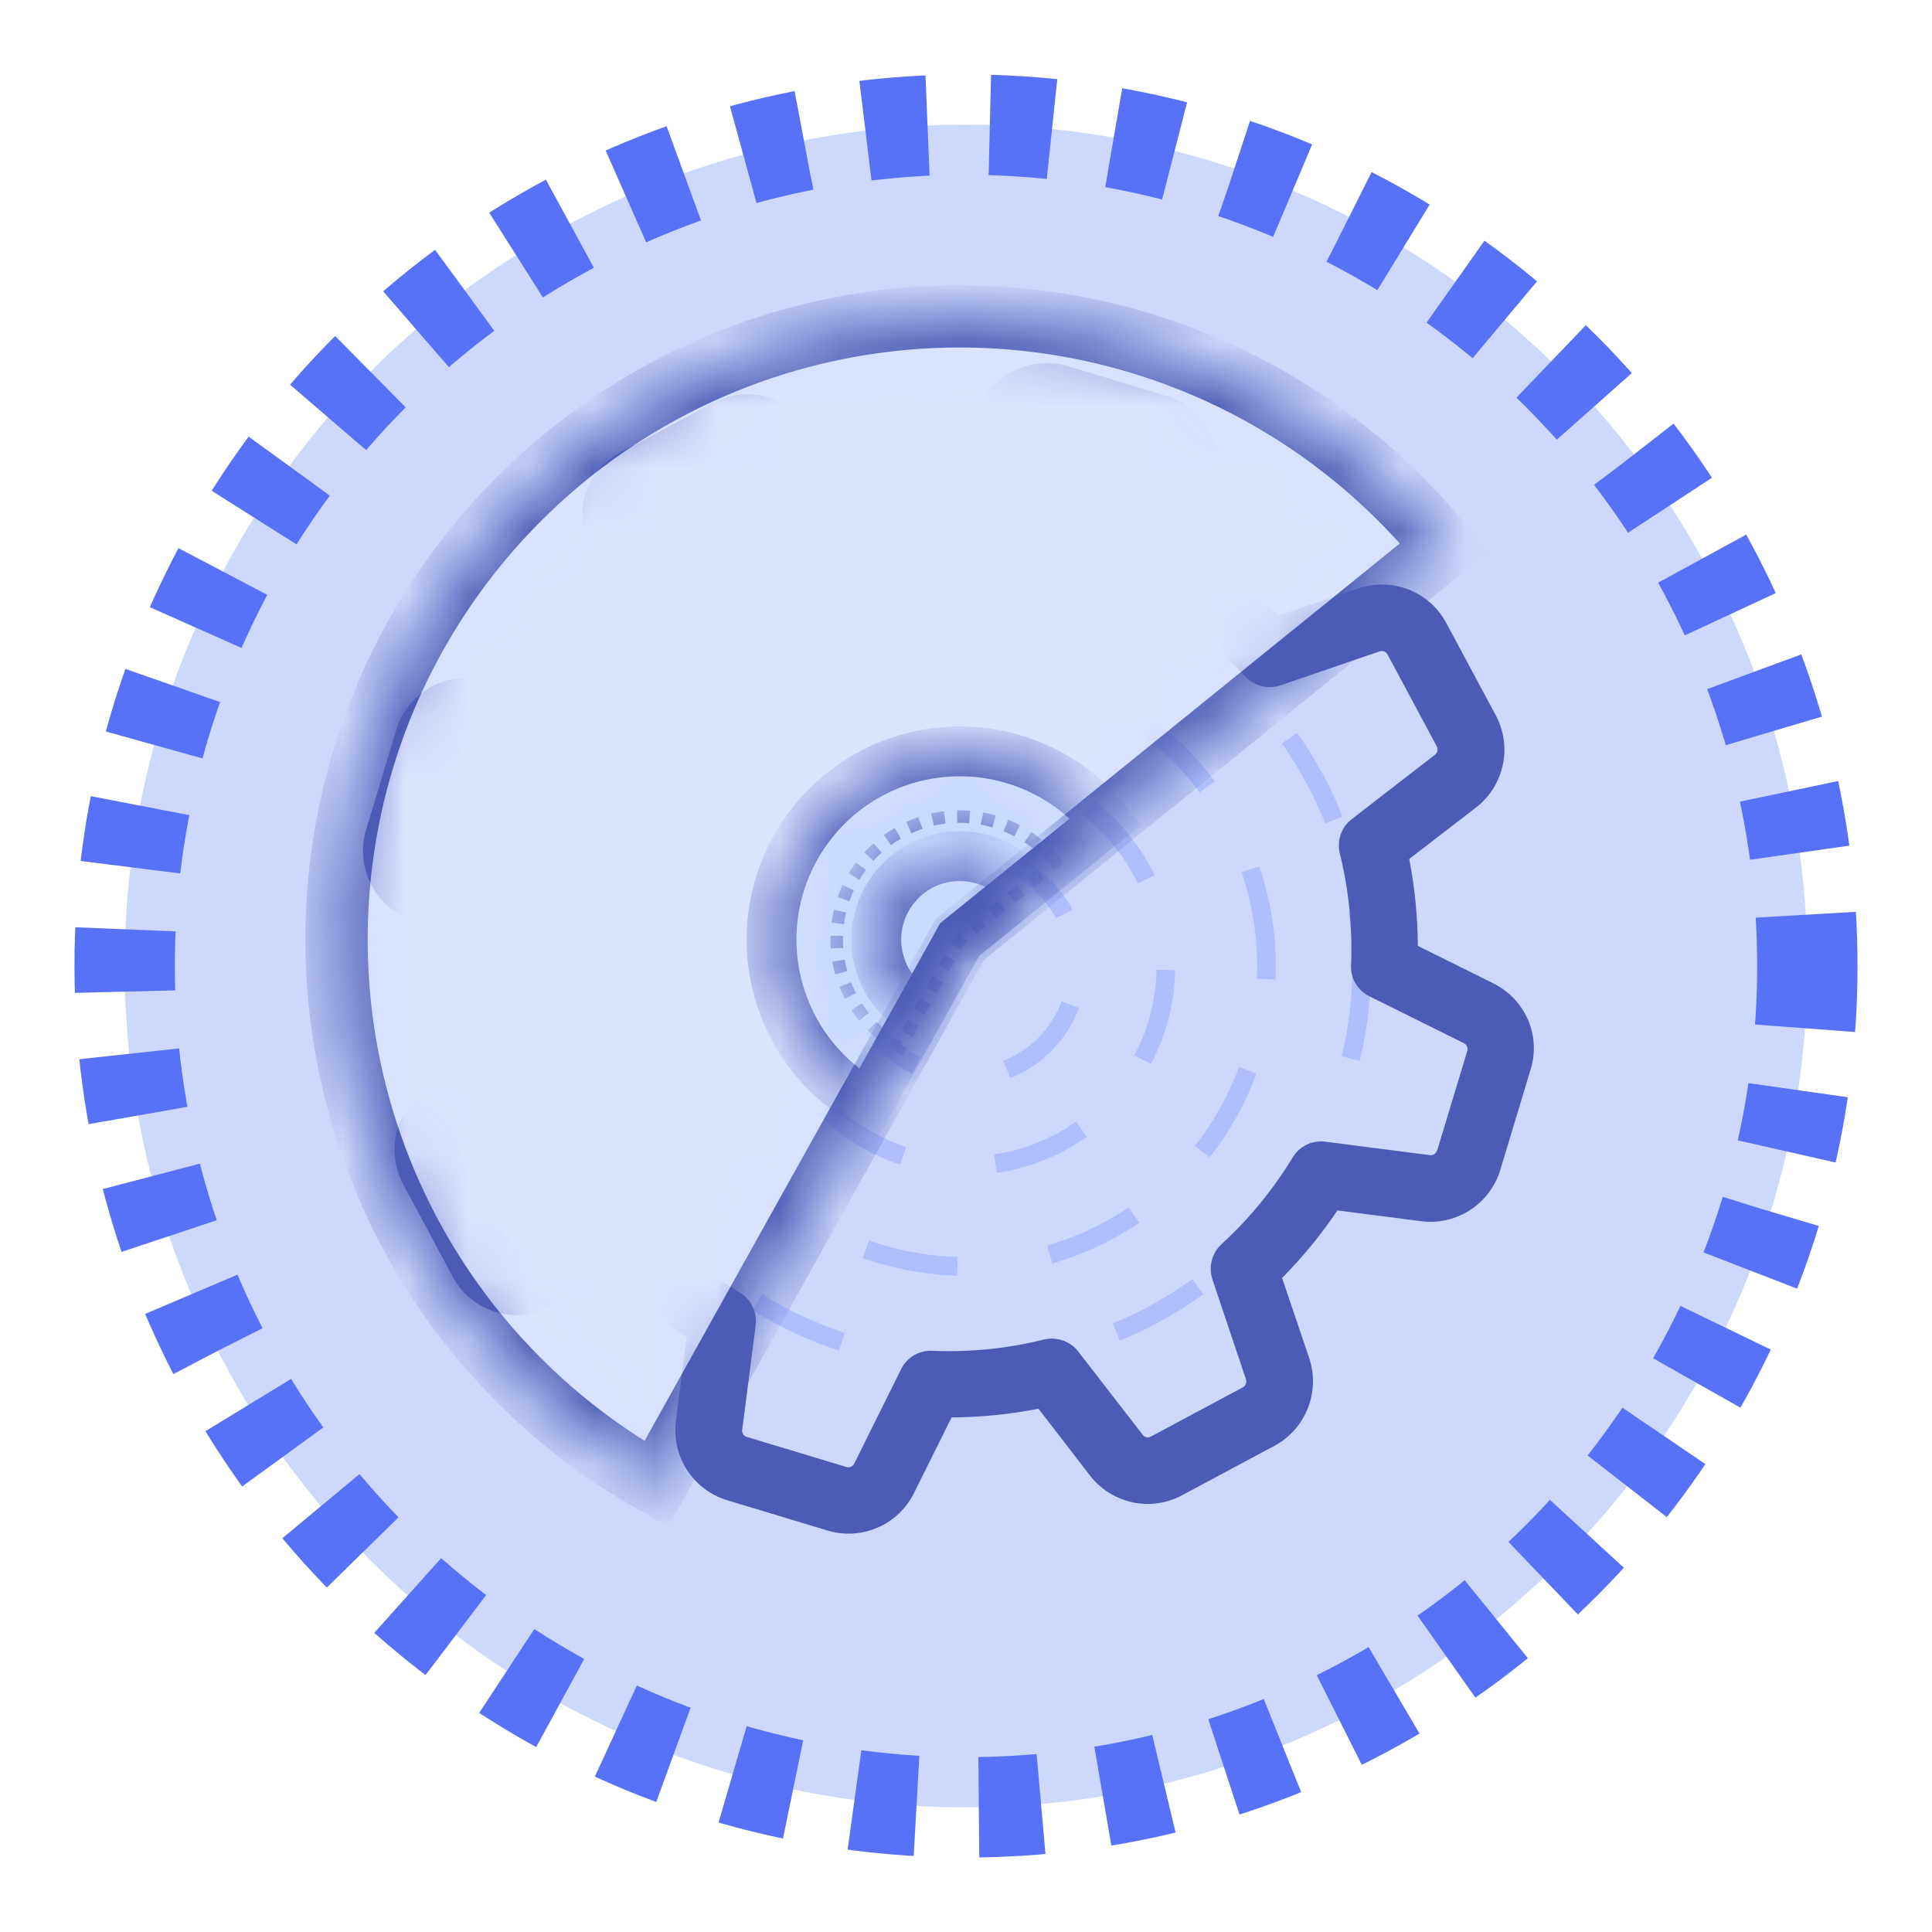 <svg width="31" height="31" viewBox="0 0 31 31" fill="none" xmlns="http://www.w3.org/2000/svg">
<circle cx="15.5" cy="15.5" r="13.5" fill="#CDD9FC" stroke="#5771F7" stroke-width="1.61" stroke-dasharray="1 1"/>
<g opacity="0.75">
<circle cx="15.5" cy="15.5" r="6.35" stroke="#A4B7FC" stroke-width="0.3" stroke-dasharray="1.5 1.5"/>
<circle cx="15.5" cy="15.5" r="4.821" transform="rotate(-15.327 15.5 15.5)" stroke="#A4B7FC" stroke-width="0.3" stroke-dasharray="1.5 1.5"/>
<circle cx="15.5" cy="15.5" r="3.207" transform="rotate(-52.458 15.5 15.5)" stroke="#A4B7FC" stroke-width="0.3" stroke-dasharray="1.5 1.5"/>
<circle cx="15.5" cy="15.5" r="1.784" transform="rotate(-76.049 15.5 15.5)" stroke="#A4B7FC" stroke-width="0.3" stroke-dasharray="1.5 1.5"/>
</g>
<path d="M23.962 15.779L22.75 15.177C22.747 14.707 22.701 14.241 22.612 13.783L23.682 12.958C24.137 12.606 24.272 11.979 23.998 11.473L23.208 9.999C23.059 9.722 22.814 9.519 22.513 9.429C22.278 9.358 22.032 9.362 21.8 9.441L20.517 9.875C20.172 9.534 19.797 9.226 19.392 8.958L19.561 7.633C19.634 7.062 19.286 6.526 18.735 6.359L17.135 5.876C16.584 5.709 15.998 5.963 15.742 6.479L15.132 7.704C14.666 7.709 14.199 7.758 13.739 7.852L12.922 6.784C12.773 6.59 12.567 6.449 12.332 6.377C12.031 6.287 11.711 6.318 11.438 6.468L9.959 7.257C9.455 7.528 9.217 8.123 9.401 8.668L9.838 9.965C9.508 10.301 9.216 10.665 8.957 11.055L7.632 10.887C7.061 10.814 6.524 11.162 6.358 11.713L5.875 13.312C5.708 13.863 5.962 14.45 6.478 14.705L7.703 15.316C7.708 15.781 7.757 16.248 7.851 16.708L6.788 17.523C6.333 17.875 6.198 18.501 6.472 19.007L7.262 20.481C7.41 20.758 7.656 20.961 7.956 21.052C8.192 21.123 8.438 21.119 8.669 21.039L9.966 20.602C10.289 20.919 10.643 21.204 11.018 21.458L10.845 22.799C10.772 23.37 11.12 23.907 11.671 24.073L13.274 24.557C13.825 24.724 14.412 24.47 14.667 23.954L15.269 22.743C15.739 22.74 16.205 22.694 16.663 22.604L17.488 23.674C17.637 23.869 17.843 24.01 18.078 24.081C18.378 24.172 18.695 24.139 18.972 23.99L20.447 23.2C20.951 22.93 21.189 22.334 21.006 21.789L20.572 20.506C20.902 20.17 21.202 19.808 21.459 19.422L22.8 19.595C23.371 19.668 23.908 19.32 24.074 18.769L24.557 17.169C24.731 16.621 24.477 16.034 23.962 15.779ZM23.056 18.461C23.041 18.511 22.994 18.542 22.942 18.535L21.266 18.319C21.055 18.292 20.85 18.392 20.742 18.571C20.429 19.086 20.047 19.555 19.6 19.963C19.445 20.107 19.387 20.326 19.454 20.529L19.993 22.134C20.008 22.18 19.987 22.236 19.943 22.26L18.468 23.05C18.434 23.069 18.406 23.064 18.387 23.059C18.364 23.052 18.348 23.039 18.336 23.023L17.301 21.686C17.173 21.519 16.955 21.445 16.749 21.494C16.162 21.64 15.56 21.699 14.958 21.674C14.745 21.664 14.548 21.783 14.458 21.971L13.706 23.485C13.683 23.532 13.631 23.554 13.582 23.539L11.982 23.056C11.933 23.041 11.901 22.994 11.909 22.942L12.125 21.266C12.151 21.055 12.051 20.85 11.873 20.742C11.372 20.438 10.913 20.063 10.508 19.633C10.442 19.564 10.357 19.513 10.27 19.487C10.167 19.456 10.052 19.454 9.945 19.492L8.329 20.037C8.307 20.042 8.285 20.044 8.266 20.038C8.251 20.034 8.222 20.021 8.203 19.986L7.413 18.512C7.389 18.467 7.402 18.413 7.441 18.379L8.772 17.351C8.94 17.219 9.014 17.001 8.964 16.796C8.817 16.212 8.751 15.607 8.775 15.005C8.781 14.796 8.666 14.599 8.479 14.505L6.954 13.746C6.907 13.723 6.886 13.671 6.9 13.622L7.384 12.023C7.399 11.973 7.445 11.942 7.497 11.949L9.162 12.162C9.374 12.188 9.582 12.089 9.691 11.907C10 11.391 10.38 10.917 10.823 10.507C10.978 10.364 11.032 10.143 10.964 9.945L10.419 8.329C10.404 8.283 10.425 8.227 10.47 8.203L11.944 7.413C11.979 7.394 12.006 7.399 12.025 7.404C12.048 7.411 12.065 7.425 12.077 7.441L13.105 8.771C13.237 8.94 13.455 9.014 13.661 8.964C14.244 8.817 14.849 8.751 15.451 8.775C15.661 8.78 15.857 8.666 15.951 8.478L16.71 6.954C16.733 6.907 16.785 6.885 16.834 6.9L18.434 7.383C18.483 7.398 18.514 7.445 18.507 7.497L18.294 9.162C18.268 9.373 18.367 9.581 18.549 9.691C19.079 10.008 19.559 10.398 19.977 10.852C20.121 11.007 20.34 11.065 20.543 10.998L22.138 10.451C22.16 10.446 22.182 10.444 22.201 10.45C22.216 10.454 22.245 10.467 22.264 10.502L23.054 11.976C23.078 12.021 23.066 12.075 23.026 12.109L21.689 13.144C21.522 13.271 21.448 13.489 21.498 13.695C21.644 14.283 21.703 14.885 21.678 15.487C21.668 15.699 21.787 15.897 21.975 15.987L23.489 16.739C23.536 16.761 23.558 16.814 23.543 16.863L23.06 18.462L23.056 18.461Z" fill="#4B5CB7"/>
<mask id="path-7-inside-1" fill="white">
<path d="M23.174 8.787C22.247 7.641 21.078 6.714 19.751 6.072C18.423 5.431 16.971 5.091 15.497 5.076C14.023 5.062 12.564 5.374 11.224 5.989C9.885 6.605 8.698 7.509 7.748 8.637C6.799 9.765 6.111 11.088 5.733 12.513C5.356 13.938 5.298 15.429 5.563 16.879C5.829 18.329 6.412 19.702 7.271 20.901C8.129 22.099 9.242 23.093 10.53 23.81L15.399 15.076L23.174 8.787Z"/>
</mask>
<path d="M23.174 8.787C22.247 7.641 21.078 6.714 19.751 6.072C18.423 5.431 16.971 5.091 15.497 5.076C14.023 5.062 12.564 5.374 11.224 5.989C9.885 6.605 8.698 7.509 7.748 8.637C6.799 9.765 6.111 11.088 5.733 12.513C5.356 13.938 5.298 15.429 5.563 16.879C5.829 18.329 6.412 19.702 7.271 20.901C8.129 22.099 9.242 23.093 10.53 23.81L15.399 15.076L23.174 8.787Z" fill="#DBE3FF" stroke="#4B5CB7" mask="url(#path-7-inside-1)"/>
<mask id="path-8-inside-2" fill="white">
<path d="M17.747 13.177C17.468 12.83 17.114 12.55 16.714 12.357C16.313 12.163 15.874 12.06 15.429 12.056C14.984 12.052 14.543 12.146 14.138 12.332C13.734 12.518 13.375 12.791 13.089 13.131C12.802 13.472 12.594 13.872 12.48 14.302C12.366 14.732 12.348 15.183 12.429 15.62C12.509 16.058 12.685 16.473 12.944 16.835C13.204 17.197 13.54 17.497 13.929 17.714L15.399 15.076L17.747 13.177Z"/>
</mask>
<path d="M17.747 13.177C17.468 12.83 17.114 12.55 16.714 12.357C16.313 12.163 15.874 12.06 15.429 12.056C14.984 12.052 14.543 12.146 14.138 12.332C13.734 12.518 13.375 12.791 13.089 13.131C12.802 13.472 12.594 13.872 12.48 14.302C12.366 14.732 12.348 15.183 12.429 15.62C12.509 16.058 12.685 16.473 12.944 16.835C13.204 17.197 13.54 17.497 13.929 17.714L15.399 15.076L17.747 13.177Z" fill="#C9DAFF" stroke="#4B5CB7" stroke-width="0.8" mask="url(#path-8-inside-2)"/>
<mask id="path-9-inside-3" fill="white">
<path d="M16.935 13.834C16.752 13.608 16.521 13.425 16.259 13.298C15.996 13.171 15.71 13.104 15.418 13.101C15.127 13.098 14.839 13.16 14.575 13.282C14.31 13.403 14.076 13.582 13.889 13.804C13.701 14.027 13.565 14.289 13.491 14.57C13.416 14.851 13.405 15.146 13.457 15.432C13.509 15.718 13.625 15.989 13.794 16.226C13.964 16.463 14.184 16.659 14.438 16.801L15.399 15.076L16.935 13.834Z"/>
</mask>
<path d="M16.935 13.834C16.752 13.608 16.521 13.425 16.259 13.298C15.996 13.171 15.71 13.104 15.418 13.101C15.127 13.098 14.839 13.16 14.575 13.282C14.31 13.403 14.076 13.582 13.889 13.804C13.701 14.027 13.565 14.289 13.491 14.57C13.416 14.851 13.405 15.146 13.457 15.432C13.509 15.718 13.625 15.989 13.794 16.226C13.964 16.463 14.184 16.659 14.438 16.801L15.399 15.076L16.935 13.834Z" stroke="#4B5CB7" stroke-width="0.2" stroke-dasharray="0.2 0.2" mask="url(#path-9-inside-3)"/>
<mask id="path-10-inside-4" fill="white">
<path d="M16.441 14.234C16.316 14.08 16.16 13.956 15.982 13.87C15.804 13.784 15.61 13.739 15.412 13.737C15.215 13.735 15.02 13.777 14.84 13.859C14.661 13.941 14.502 14.062 14.375 14.214C14.248 14.365 14.155 14.542 14.105 14.733C14.054 14.924 14.046 15.123 14.082 15.317C14.118 15.512 14.196 15.695 14.311 15.856C14.426 16.017 14.575 16.149 14.747 16.246L15.399 15.076L16.441 14.234Z"/>
</mask>
<path d="M16.441 14.234C16.316 14.08 16.16 13.956 15.982 13.87C15.804 13.784 15.61 13.739 15.412 13.737C15.215 13.735 15.02 13.777 14.84 13.859C14.661 13.941 14.502 14.062 14.375 14.214C14.248 14.365 14.155 14.542 14.105 14.733C14.054 14.924 14.046 15.123 14.082 15.317C14.118 15.512 14.196 15.695 14.311 15.856C14.426 16.017 14.575 16.149 14.747 16.246L15.399 15.076L16.441 14.234Z" stroke="#4B5CB7" stroke-width="0.8" mask="url(#path-10-inside-4)"/>
</svg>
